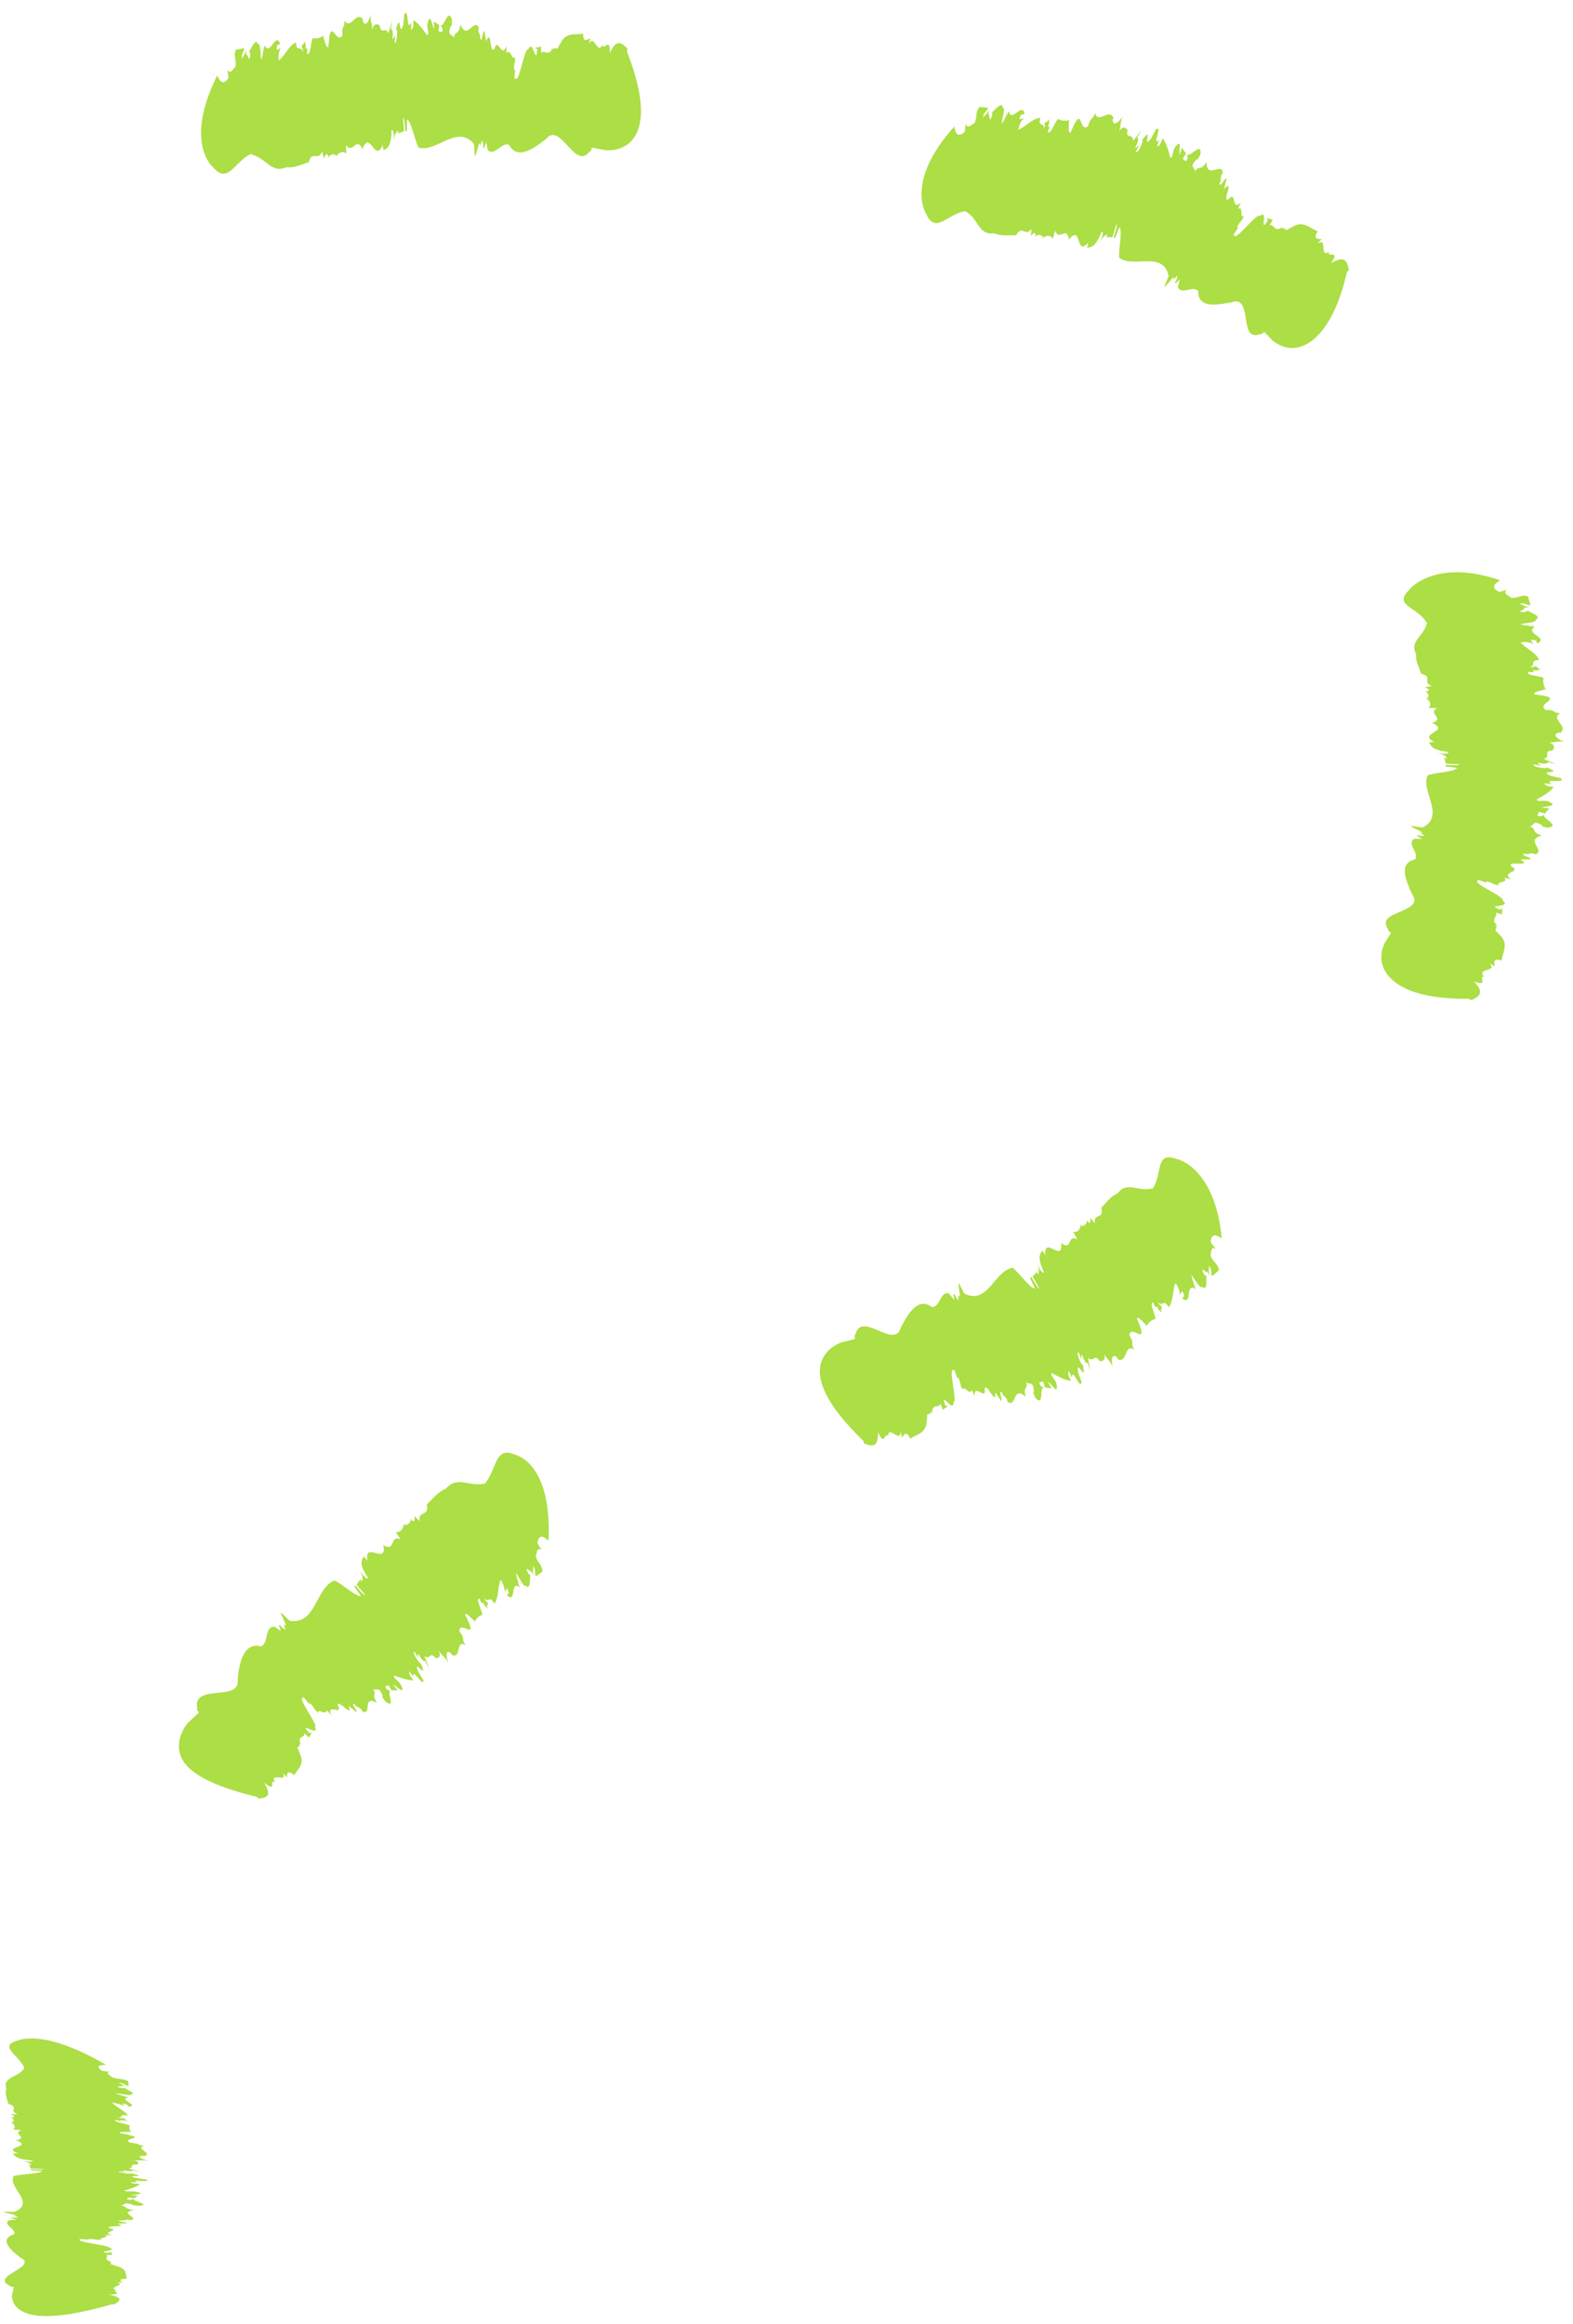 <svg width="109" height="161" viewBox="0 0 109 161" fill="none" xmlns="http://www.w3.org/2000/svg">
<path d="M18.16 3.32L18.25 3.55C18.25 3.44 18.22 3.35 18.16 3.32Z" fill="#ACDE45"/>
<path d="M38.29 3.321C38.29 3.321 38.3 3.291 38.31 3.271C38.3 3.291 38.29 3.301 38.29 3.321Z" fill="#ACDE45"/>
<path d="M21.41 11.24C21.41 11.24 21.4 11.28 21.39 11.3L21.41 11.24Z" fill="#ACDE45"/>
<path d="M17.44 10.71C18.49 10.97 18.8 12.06 19.85 11.58C20.36 11.66 20.9 11.39 21.4 11.24C21.62 10.37 22.06 11.22 22.32 10.49L22.44 10.98C22.53 10.73 22.64 10.56 22.75 10.82V10.96C22.88 10.59 23.05 10.81 23.12 10.62V10.76L23.29 10.69L23.26 10.89C23.51 10.49 23.77 10.46 24 10.64L23.97 10.05C24.47 10.71 24.64 9.47 25.09 10.26V10.4C25.63 8.83 25.98 11.46 26.55 9.97C26.48 10.16 26.58 10.27 26.58 10.42C26.84 10.25 27.13 10.16 27.13 9C27.32 9.02 27.29 9.36 27.31 9.81C27.31 9.3 27.48 9.09 27.63 9.06L27.56 9.26L28 9.09L27.92 8.13C28.15 8.41 27.98 9.3 28.2 9.07V8.27C28.52 8.43 28.7 9.64 29.01 10.23C30.28 10.58 31.69 8.56 32.85 9.99L32.89 10.59C32.89 11.47 33.25 9.3 33.27 10.11L33.42 9.71C33.46 9.87 33.53 10.04 33.46 10.23C33.59 10.27 33.59 10.12 33.69 9.86L33.81 10.41C34.3 10.84 34.76 9.81 35.28 10.04C35.88 11.17 37.11 10.19 37.83 9.63C38.87 8.37 39.82 11.9 40.88 10.47C40.9 10.6 41 10.32 41.01 10.22L41.91 10.4C41.91 10.4 43 10.56 43.74 9.78C44.47 9.01 44.91 7.3 43.44 3.56L43.48 3.37C43 2.87 42.68 2.75 42.26 3.68C42.28 2.5 41.85 3.53 41.75 3.15L41.77 3.05C41.4 3.93 41.17 2.26 40.82 3.05C40.84 2.96 40.86 2.64 40.93 2.62C40.7 2.75 40.39 3 40.41 2.32C39.87 2.47 39.15 2.12 38.76 3.19L38.79 3C38.56 3.73 38.54 3.1 38.31 3.46C38.31 3.37 38.29 3.32 38.29 3.29C38.05 4.01 37.68 3.38 37.49 3.68V3.23L37.08 3.32L37.23 3.42C37.13 4.67 36.95 2.62 36.61 3.42C36.33 3.25 35.95 6 35.68 5.38C35.52 5.96 35.83 4.43 35.61 4.88C35.62 4.23 35.72 4.47 35.68 3.95C35.47 4.25 35.37 3.27 35.1 3.71V3.2C34.75 4.12 34.5 2.51 34.26 3.39C33.91 3.8 34.07 1.88 33.69 2.86L33.57 2.17C33.42 2.06 33.44 3.01 33.28 2.67C33.3 2.24 33.07 2.32 33.18 1.91C32.81 1.22 32.39 2.85 31.9 1.7C31.78 2.54 31.53 2.04 31.44 2.67C31.44 2.3 30.93 2.6 31.23 1.81C31.26 1.75 31.3 1.76 31.29 1.9L31.33 1.4C31.06 0.45 30.8 1.91 30.52 1.76C30.6 1.93 30.71 1.88 30.64 2.23L30.38 2.16L30.44 1.74L30.05 1.49L30.1 2.01C29.91 1.74 29.85 0.86 29.63 1.59C29.53 2 29.81 2.29 29.6 2.45C29.35 2.09 28.96 1.56 28.64 1.4C28.67 1.99 28.58 1.96 28.49 2.08V1.57C28.13 2.28 28.36 0.45 28.01 1.01L28.04 0.66L27.95 1.72C27.64 2.73 27.78 0.67 27.44 2.04C27.58 1.95 27.5 3.16 27.34 2.94L27.38 2.45C27.29 2.55 27.26 2.76 27.19 2.66C27.25 2.4 27.22 1.95 27.08 2.03L27.17 1.42L26.91 2.32C26.71 1.79 26.39 2.46 26.31 1.76C26.31 1.76 25.88 1.42 25.78 2.18C25.86 1.71 25.63 1.53 25.69 0.98C25.58 1.51 25.26 1.95 25.12 1.38L25.14 1.32C24.65 0.74 24.31 2.12 23.87 1.42C23.9 2.01 23.66 1.69 23.73 2.44C23.29 3.19 22.88 0.92 22.76 3.25C22.56 3.38 22.51 2.71 22.4 2.59L22.45 2.47C22.07 2.67 21.96 2.69 21.67 2.64C21.53 2.87 21.53 3.95 21.27 3.7C21.34 3.27 21.24 3.35 21.15 3.35C21.21 3.28 21.22 3.12 21.09 2.84C21.08 2.97 21.05 3.06 21.03 3.12C21.03 3.09 21.03 3.06 21.03 3.01C20.87 3.17 20.91 3.3 20.98 3.36C20.98 3.43 20.98 3.51 21.01 3.63C20.83 3.08 20.55 3.68 20.51 2.94C20.04 3.12 19.71 3.9 19.32 4.19C19.26 3.81 19.35 3.47 19.46 3.32L19.18 3.47C19.17 2.92 19.33 3.15 19.42 3.04C19.06 2.16 18.75 3.94 18.33 3.14L18.26 3.57L18.23 3.5C18.23 3.73 18.16 4.04 18.1 4.12C18.03 3.65 18.07 3.02 17.88 3.06C17.71 2.61 17.45 3.3 17.26 3.57C17.37 3.65 17.35 3.91 17.3 4.08C17.2 4.1 17.13 3.63 17.06 3.83L17.03 3.19C17.09 3.79 16.8 3.85 16.77 4.12C16.7 3.65 16.91 3.7 16.92 3.34C16.53 3.41 16.73 3.38 16.34 3.45C16.15 3.94 16.4 4.06 16.32 4.62C16.14 4.75 15.98 5.21 15.75 4.83L15.84 5.4C15.51 5.85 15.31 5.8 15.05 5.23C13.87 7.61 13.81 9.2 14.04 10.2C14.27 11.2 14.78 11.6 14.78 11.6C15.82 12.82 16.26 11.14 17.43 10.65L17.44 10.71Z" fill="#ACDE45"/>
<path d="M69.7 7.771L69.72 8.021C69.75 7.911 69.75 7.821 69.7 7.771Z" fill="#ACDE45"/>
<path d="M88.88 15.69C88.88 15.69 88.91 15.67 88.93 15.66C88.91 15.66 88.9 15.68 88.88 15.69Z" fill="#ACDE45"/>
<path d="M70.41 16.29C70.41 16.29 70.39 16.32 70.37 16.34L70.41 16.29Z" fill="#ACDE45"/>
<path d="M66.92 14.65C67.83 15.17 67.78 16.33 68.89 16.16C69.34 16.37 69.9 16.29 70.4 16.3C70.87 15.54 71.01 16.46 71.48 15.86L71.43 16.36C71.59 16.15 71.75 16.03 71.76 16.31L71.71 16.44C71.96 16.13 72.04 16.39 72.16 16.23L72.11 16.36H72.29L72.2 16.54C72.55 16.24 72.8 16.3 72.95 16.54L73.12 15.97C73.35 16.75 73.92 15.65 74.06 16.53L74.01 16.66C75.05 15.37 74.44 17.94 75.47 16.75C75.34 16.9 75.39 17.05 75.33 17.18C75.63 17.11 75.91 17.13 76.34 16.04C76.51 16.12 76.35 16.43 76.21 16.86C76.39 16.38 76.62 16.25 76.77 16.27L76.63 16.43H77.09L77.37 15.5C77.48 15.84 76.98 16.61 77.27 16.48L77.57 15.74C77.8 16.01 77.51 17.19 77.55 17.85C78.52 18.62 80.58 17.33 80.98 19.11L80.76 19.67C80.39 20.46 81.62 18.65 81.29 19.39L81.59 19.09C81.55 19.25 81.55 19.43 81.4 19.58C81.49 19.66 81.56 19.54 81.76 19.34L81.62 19.88C81.84 20.48 82.69 19.74 83.03 20.17C83 21.44 84.47 21.09 85.34 20.95C86.07 20.65 86.22 21.36 86.33 22.08C86.44 22.8 86.55 23.46 87.36 23.13C87.31 23.25 87.54 23.07 87.6 22.99L88.19 23.6C88.19 23.6 88.38 23.77 88.69 23.91C89 24.06 89.43 24.18 89.94 24.07C90.45 23.96 91.05 23.63 91.66 22.85C92.26 22.07 92.89 20.84 93.33 18.85L93.47 18.72C93.35 18 93.12 17.71 92.23 18.24C92.9 17.27 91.95 17.87 92.08 17.49L92.15 17.42C91.35 17.95 92.05 16.39 91.3 16.87C91.36 16.8 91.56 16.54 91.63 16.57C91.35 16.56 90.94 16.59 91.31 16.02C90.75 15.84 90.26 15.13 89.36 15.86L89.48 15.71C88.91 16.22 89.2 15.66 88.81 15.86C88.85 15.78 88.86 15.73 88.88 15.7C88.31 16.2 88.28 15.45 87.97 15.62L88.2 15.23L87.77 15.1L87.86 15.27C87.17 16.31 87.98 14.43 87.29 14.97C87.11 14.68 85.48 16.92 85.53 16.24C85.12 16.68 86.1 15.47 85.7 15.76C86.01 15.19 85.99 15.45 86.19 14.97C85.86 15.13 86.21 14.22 85.77 14.48L86 14.03C85.26 14.68 85.74 13.13 85.12 13.81C84.62 14.02 85.61 12.36 84.82 13.07L85 12.39C84.91 12.22 84.52 13.09 84.51 12.71C84.72 12.33 84.46 12.3 84.74 11.98C84.67 11.19 83.59 12.48 83.61 11.22C83.15 11.93 83.12 11.37 82.77 11.91C82.91 11.57 82.31 11.64 82.92 11.04C82.97 10.99 83.01 11.02 82.94 11.15L83.18 10.71C83.3 9.73 82.46 10.95 82.25 10.7C82.26 10.89 82.39 10.9 82.18 11.18L81.96 11L82.18 10.64L81.9 10.24L81.74 10.74C81.66 10.41 81.95 9.57 81.45 10.16C81.19 10.5 81.35 10.88 81.09 10.94C80.98 10.51 80.82 9.86 80.56 9.59C80.37 10.14 80.29 10.09 80.16 10.16L80.34 9.69C79.74 10.2 80.64 8.6 80.09 8.98L80.25 8.66L79.76 9.61C79.08 10.43 79.98 8.57 79.14 9.71C79.3 9.68 78.79 10.78 78.71 10.51L78.93 10.07C78.8 10.13 78.7 10.31 78.67 10.19C78.82 9.96 78.96 9.54 78.79 9.56L79.1 9.02L78.52 9.76C78.52 9.19 77.97 9.69 78.14 9.01C78.14 9.01 77.84 8.53 77.48 9.21C77.73 8.8 77.56 8.55 77.81 8.05C77.52 8.51 77.05 8.81 77.11 8.23L77.16 8.18C76.87 7.46 76.08 8.64 75.88 7.82C75.71 8.39 75.59 8.01 75.4 8.74C74.73 9.3 75.07 7.02 74.19 9.18C73.95 9.23 74.12 8.58 74.05 8.43L74.14 8.33C73.7 8.39 73.59 8.37 73.32 8.24C73.11 8.41 72.77 9.44 72.6 9.12C72.81 8.73 72.68 8.78 72.59 8.75C72.67 8.7 72.73 8.56 72.69 8.24C72.63 8.36 72.58 8.43 72.54 8.49C72.54 8.46 72.55 8.43 72.57 8.39C72.37 8.49 72.36 8.63 72.41 8.7C72.39 8.76 72.37 8.84 72.36 8.97C72.36 8.39 71.9 8.87 72.09 8.16C71.57 8.18 71.02 8.82 70.56 8.99C70.62 8.61 70.8 8.31 70.95 8.2L70.63 8.26C70.78 7.73 70.87 8 70.99 7.92C70.89 6.98 70.07 8.58 69.9 7.69L69.71 8.09V8.01C69.65 8.23 69.48 8.51 69.4 8.56C69.47 8.08 69.69 7.5 69.49 7.47C69.45 6.99 69 7.58 68.73 7.78C68.82 7.89 68.72 8.13 68.63 8.28C68.53 8.28 68.59 7.8 68.47 7.98L68.62 7.35C68.51 7.95 68.21 7.92 68.11 8.17C68.17 7.69 68.36 7.81 68.47 7.47C68.07 7.43 68.27 7.45 67.87 7.41C67.55 7.83 67.76 8.01 67.53 8.53C67.32 8.61 67.04 9 66.92 8.57L66.85 9.14C66.41 9.49 66.23 9.38 66.13 8.77C64.35 10.74 63.9 12.27 63.86 13.29C63.82 14.31 64.19 14.84 64.19 14.84C64.83 16.28 65.69 14.77 66.91 14.63L66.92 14.65Z" fill="#ACDE45"/>
<path d="M106.3 43.27L106.07 43.38C106.18 43.37 106.27 43.34 106.3 43.27Z" fill="#ACDE45"/>
<path d="M103.84 64.15C103.84 64.15 103.87 64.17 103.88 64.19C103.87 64.17 103.85 64.16 103.84 64.15Z" fill="#ACDE45"/>
<path d="M98.48 46.69C98.48 46.69 98.44 46.68 98.42 46.67L98.48 46.69Z" fill="#ACDE45"/>
<path d="M98.89 43.12C98.71 44.08 97.63 44.4 98.13 45.31C98.07 45.76 98.33 46.24 98.48 46.68C99.34 46.88 98.5 47.27 99.22 47.52L98.73 47.62C98.98 47.71 99.14 47.82 98.87 47.9H98.73C99.1 48.03 98.87 48.18 99.06 48.24H98.92L98.98 48.39L98.78 48.36C99.17 48.6 99.18 48.84 98.99 49.05H99.58C98.9 49.48 100.12 49.71 99.3 50.08L99.16 50.06C100.69 50.7 98.04 50.79 99.47 51.45C99.29 51.37 99.16 51.45 99.02 51.43C99.17 51.69 99.23 51.97 100.38 52.1C100.34 52.28 100 52.21 99.55 52.18C100.06 52.24 100.25 52.42 100.26 52.57L100.07 52.48L100.19 52.91L101.15 52.95C100.85 53.14 99.98 52.86 100.18 53.1L100.97 53.2C100.77 53.49 99.55 53.51 98.93 53.71C98.42 54.82 100.19 56.51 98.58 57.33L97.98 57.25C97.12 57.08 99.18 57.83 98.38 57.69L98.74 57.9C98.58 57.9 98.4 57.94 98.22 57.83C98.16 57.94 98.3 57.97 98.54 58.12H97.98C97.46 58.47 98.38 59.11 98.05 59.54C96.83 59.82 97.5 61.14 97.85 61.96C98.33 62.6 97.64 62.91 96.99 63.18C96.33 63.46 95.7 63.72 96.21 64.42C96.08 64.4 96.31 64.58 96.4 64.62L95.95 65.34C95.95 65.34 95.46 66.22 95.91 67.16C96.37 68.06 97.73 69.24 101.79 69.2L101.95 69.3C102.6 69.01 102.85 68.72 102.12 67.99C103.22 68.41 102.41 67.63 102.81 67.66L102.89 67.71C102.18 67.05 103.85 67.36 103.22 66.75C103.3 66.8 103.6 66.92 103.59 67C103.54 66.72 103.41 66.33 104.06 66.56C104.1 65.97 104.67 65.32 103.75 64.63L103.92 64.72C103.29 64.29 103.9 64.44 103.62 64.1C103.71 64.12 103.76 64.12 103.79 64.13C103.17 63.69 103.88 63.49 103.64 63.22L104.08 63.35L104.11 62.9L103.97 63.03C102.79 62.61 104.82 62.94 104.13 62.4C104.37 62.15 101.8 61.12 102.46 61C101.93 60.71 103.34 61.37 102.97 61.05C103.6 61.21 103.34 61.25 103.85 61.34C103.61 61.06 104.59 61.18 104.23 60.81L104.72 60.93C103.91 60.37 105.53 60.46 104.72 60.02C104.39 59.58 106.24 60.13 105.36 59.54H106.06C106.2 59.42 105.26 59.25 105.63 59.15C106.05 59.25 106.02 59 106.39 59.19C107.14 58.93 105.62 58.19 106.84 57.89C106.03 57.62 106.57 57.45 105.97 57.25C106.33 57.3 106.12 56.74 106.85 57.17C106.91 57.21 106.89 57.25 106.75 57.22L107.23 57.35C108.21 57.22 106.82 56.71 107.01 56.45C106.83 56.51 106.86 56.63 106.53 56.5L106.64 56.24L107.05 56.37L107.36 56L106.84 55.97C107.14 55.81 108.02 55.88 107.33 55.54C106.94 55.38 106.61 55.62 106.48 55.39C106.88 55.18 107.46 54.85 107.66 54.52C107.07 54.47 107.11 54.38 107 54.27L107.51 54.33C106.86 53.87 108.64 54.34 108.13 53.9L108.48 53.98L107.44 53.75C106.48 53.3 108.51 53.69 107.18 53.17C107.25 53.32 106.06 53.11 106.3 52.96L106.78 53.06C106.69 52.95 106.49 52.9 106.6 52.84C106.86 52.93 107.31 52.95 107.24 52.79L107.84 52.95L106.97 52.58C107.51 52.42 106.89 52.02 107.58 52C107.58 52 107.96 51.57 107.21 51.4C107.67 51.53 107.87 51.29 108.42 51.4C107.9 51.23 107.49 50.85 108.06 50.75L108.12 50.78C108.74 50.29 107.39 49.84 108.11 49.4C107.52 49.4 107.85 49.16 107.1 49.19C106.38 48.69 108.66 48.34 106.33 48.12C106.21 47.9 106.88 47.87 107 47.76L107.12 47.81C106.94 47.4 106.91 47.28 106.96 46.97C106.73 46.82 105.65 46.81 105.91 46.54C106.34 46.62 106.26 46.51 106.26 46.41C106.33 46.47 106.49 46.49 106.77 46.35C106.64 46.33 106.55 46.31 106.48 46.28C106.51 46.28 106.54 46.28 106.59 46.28C106.43 46.11 106.3 46.15 106.24 46.23C106.17 46.23 106.09 46.23 105.97 46.26C106.52 46.07 105.92 45.78 106.65 45.73C106.47 45.22 105.68 44.9 105.37 44.51C105.75 44.44 106.09 44.51 106.24 44.63L106.08 44.34C106.63 44.31 106.4 44.49 106.52 44.58C107.38 44.16 105.59 43.91 106.36 43.42L105.92 43.37L105.99 43.34C105.76 43.36 105.44 43.3 105.37 43.24C105.84 43.14 106.46 43.14 106.42 42.93C106.86 42.72 106.14 42.48 105.86 42.3C105.79 42.42 105.53 42.42 105.35 42.39C105.32 42.29 105.79 42.17 105.58 42.12L106.22 42.03C105.62 42.14 105.54 41.84 105.27 41.84C105.74 41.72 105.7 41.94 106.06 41.93C105.94 41.52 106 41.73 105.88 41.32C105.37 41.17 105.28 41.45 104.71 41.42C104.56 41.25 104.09 41.14 104.44 40.86L103.89 41.02C103.39 40.74 103.42 40.54 103.95 40.2C101.42 39.35 99.84 39.64 98.9 40.02C97.95 40.4 97.62 40.9 97.62 40.9C96.54 41.96 98.25 42.08 98.82 43.09L98.89 43.12Z" fill="#ACDE45"/>
<path d="M82.94 89.07L82.75 88.91C82.81 89 82.87 89.07 82.94 89.07Z" fill="#ACDE45"/>
<path d="M76.31 83.69C76.31 83.69 76.31 83.65 76.3 83.63V83.69H76.31Z" fill="#ACDE45"/>
<path d="M79.86 82.331C78.87 82.611 78.08 81.79 77.44 82.691C76.98 82.85 76.66 83.331 76.31 83.68C76.53 84.54 75.76 83.991 75.87 84.751L75.55 84.371C75.59 84.631 75.57 84.831 75.36 84.641L75.3 84.511C75.35 84.901 75.11 84.781 75.14 84.981L75.08 84.851L74.96 84.991L74.89 84.801C74.86 85.261 74.64 85.401 74.36 85.341L74.65 85.861C73.92 85.491 74.33 86.66 73.59 86.16L73.53 86.031C73.73 87.671 72.29 85.451 72.44 87.031C72.42 86.831 72.28 86.77 72.22 86.641C72.06 86.91 71.85 87.111 72.35 88.16C72.17 88.231 72.05 87.901 71.84 87.501C72.06 87.961 72 88.221 71.88 88.311L71.86 88.101L71.55 88.441L72.03 89.281C71.71 89.131 71.48 88.241 71.38 88.551L71.72 89.271C71.37 89.271 70.69 88.251 70.17 87.831C68.9 88.041 68.46 90.451 66.82 89.621L66.54 89.091C66.18 88.291 66.75 90.41 66.39 89.68L66.42 90.101C66.32 89.971 66.18 89.85 66.17 89.641C66.04 89.66 66.09 89.791 66.11 90.071L65.77 89.621C65.15 89.421 65.16 90.561 64.58 90.561C63.57 89.781 62.85 91.171 62.42 91.981C61.99 93.561 59.66 90.731 59.27 92.491C59.19 92.391 59.22 92.681 59.25 92.771L58.35 92.991C58.35 92.991 54.05 94.281 59.83 99.831L59.88 100.011C60.52 100.261 60.86 100.241 60.84 99.221C61.32 100.301 61.27 99.181 61.52 99.491L61.54 99.581C61.5 98.621 62.41 100.051 62.4 99.191C62.42 99.281 62.53 99.581 62.48 99.63C62.63 99.41 62.81 99.061 63.08 99.691C63.5 99.331 64.3 99.361 64.21 98.221L64.26 98.4C64.17 97.641 64.45 98.211 64.51 97.781C64.55 97.861 64.58 97.9 64.6 97.93C64.52 97.18 65.12 97.601 65.16 97.251L65.34 97.671L65.69 97.421L65.51 97.391C65.09 96.21 66.09 98.001 66.07 97.141C66.39 97.18 65.62 94.521 66.12 94.971C66.03 94.381 66.37 95.9 66.39 95.4C66.64 96.001 66.46 95.811 66.7 96.281C66.77 95.921 67.26 96.771 67.33 96.271L67.53 96.741C67.48 95.761 68.36 97.121 68.23 96.221C68.38 95.701 69.02 97.521 68.97 96.471L69.36 97.051C69.54 97.091 69.13 96.231 69.42 96.471C69.58 96.871 69.75 96.701 69.82 97.121C70.44 97.591 70.16 95.931 71.08 96.781C70.85 95.961 71.28 96.321 71.1 95.711C71.26 96.041 71.59 95.561 71.65 96.4C71.65 96.471 71.61 96.481 71.55 96.341L71.72 96.811C72.37 97.561 72 96.13 72.32 96.141C72.17 96.02 72.09 96.111 72.02 95.771L72.29 95.721L72.41 96.13L72.87 96.191L72.61 95.741C72.9 95.901 73.32 96.68 73.22 95.921C73.14 95.501 72.76 95.361 72.88 95.121C73.26 95.331 73.84 95.671 74.21 95.66C73.94 95.141 74.03 95.121 74.06 94.981L74.28 95.441C74.3 94.65 74.87 96.401 74.95 95.741L75.07 96.071L74.7 95.071C74.56 94.021 75.31 95.951 75.04 94.561C74.95 94.701 74.5 93.581 74.75 93.701L74.92 94.16C74.96 94.031 74.9 93.831 75 93.891C75.06 94.15 75.28 94.55 75.37 94.41L75.55 95.001L75.4 94.071C75.81 94.451 75.82 93.721 76.19 94.301C76.19 94.301 76.74 94.41 76.49 93.691C76.62 94.15 76.92 94.201 77.1 94.731C76.97 94.201 77.08 93.661 77.45 94.111V94.18C78.17 94.471 77.86 93.081 78.59 93.501C78.3 92.991 78.66 93.161 78.26 92.521C78.32 91.651 79.73 93.491 78.78 91.351C78.9 91.141 79.26 91.711 79.41 91.771V91.9C79.68 91.54 79.77 91.471 80.06 91.38C80.08 91.111 79.58 90.151 79.93 90.261C80.06 90.681 80.12 90.561 80.21 90.511C80.19 90.601 80.25 90.751 80.5 90.941C80.45 90.811 80.44 90.731 80.42 90.66C80.44 90.691 80.45 90.711 80.48 90.751C80.55 90.541 80.46 90.43 80.36 90.421C80.33 90.361 80.28 90.291 80.21 90.201C80.63 90.601 80.6 89.931 80.98 90.571C81.32 90.171 81.25 89.341 81.45 88.891C81.68 89.191 81.77 89.531 81.74 89.721L81.92 89.451C82.2 89.921 81.94 89.811 81.92 89.951C82.67 90.531 82.08 88.821 82.85 89.311L82.7 88.9L82.76 88.951C82.64 88.761 82.55 88.441 82.57 88.351C82.87 88.731 83.14 89.29 83.3 89.16C83.68 89.471 83.57 88.731 83.6 88.4C83.46 88.4 83.35 88.151 83.3 87.981C83.38 87.911 83.68 88.281 83.63 88.071L83.98 88.611C83.62 88.121 83.85 87.921 83.74 87.671C84.05 88.04 83.83 88.1 84 88.421C84.31 88.15 84.15 88.281 84.46 88.011C84.38 87.491 84.1 87.521 83.87 86.991C83.96 86.781 83.87 86.311 84.26 86.521L83.89 86.081C83.94 85.521 84.14 85.461 84.66 85.801C84.41 83.151 83.55 81.811 82.83 81.091C82.1 80.371 81.48 80.281 81.48 80.281C80.02 79.761 80.57 81.391 79.86 82.371V82.331Z" fill="#ACDE45"/>
<path d="M36.14 109.75L35.96 109.58C36.01 109.68 36.07 109.75 36.14 109.75Z" fill="#ACDE45"/>
<path d="M20.9 120.89C20.9 120.89 20.91 120.92 20.93 120.94C20.93 120.92 20.92 120.9 20.9 120.89Z" fill="#ACDE45"/>
<path d="M29.57 104.24C29.57 104.24 29.57 104.2 29.56 104.18V104.24H29.57Z" fill="#ACDE45"/>
<path d="M33.59 102.79C32.48 103.03 31.7 102.21 30.89 103.15C30.36 103.34 29.97 103.86 29.57 104.24C29.78 105.11 28.96 104.61 29.07 105.39L28.72 105.03C28.76 105.3 28.74 105.5 28.51 105.33L28.44 105.2C28.5 105.6 28.23 105.5 28.26 105.7L28.19 105.57L28.06 105.72L27.98 105.53C27.95 106 27.73 106.17 27.42 106.15L27.75 106.64C26.95 106.36 27.45 107.5 26.62 107.09L26.55 106.97C26.9 108.6 25.17 106.61 25.47 108.19C25.43 107.99 25.27 107.96 25.2 107.83C25.06 108.13 24.85 108.37 25.51 109.33C25.33 109.43 25.16 109.12 24.89 108.77C25.18 109.19 25.16 109.47 25.04 109.59L24.99 109.39L24.71 109.8L25.34 110.53C24.98 110.44 24.61 109.61 24.56 109.93L25.02 110.58C24.66 110.64 23.79 109.78 23.17 109.5C21.83 110.06 21.94 112.56 20.07 112.3L19.64 111.88C19.05 111.23 20.21 113.1 19.64 112.52L19.79 112.92C19.66 112.83 19.48 112.76 19.41 112.56C19.28 112.63 19.37 112.74 19.47 113L19 112.69C18.3 112.74 18.64 113.82 18.09 114.07C16.82 113.73 16.55 115.4 16.47 116.35C16.57 117.17 15.79 117.21 15.02 117.29C14.25 117.37 13.46 117.48 13.68 118.39C13.56 118.34 13.72 118.59 13.79 118.65L13.05 119.34C13.05 119.34 12.83 119.55 12.66 119.92C12.48 120.29 12.33 120.79 12.43 121.33C12.62 122.44 13.93 123.57 17.79 124.49L17.93 124.62C18.58 124.53 18.83 124.37 18.3 123.52C19.24 124.23 18.64 123.3 19.01 123.46L19.08 123.53C18.57 122.72 20.03 123.57 19.59 122.83C19.65 122.9 19.89 123.12 19.87 123.18C19.89 122.93 19.87 122.56 20.4 123C20.59 122.53 21.25 122.26 20.67 121.28L20.79 121.43C20.38 120.8 20.87 121.19 20.74 120.79C20.81 120.84 20.85 120.87 20.88 120.89C20.49 120.24 21.2 120.41 21.08 120.08L21.41 120.39L21.6 120.04L21.43 120.07C20.59 119.14 22.18 120.42 21.82 119.65C22.12 119.59 20.42 117.4 21.05 117.65C20.75 117.13 21.61 118.43 21.45 117.96C21.9 118.43 21.66 118.32 22.05 118.67C21.98 118.31 22.73 118.94 22.61 118.46L22.96 118.83C22.56 117.93 23.84 118.94 23.4 118.15C23.36 117.62 24.55 119.14 24.15 118.18L24.69 118.62C24.87 118.62 24.22 117.92 24.55 118.07C24.82 118.41 24.92 118.2 25.12 118.58C25.82 118.88 25.05 117.39 26.13 117.99C25.68 117.27 26.17 117.52 25.83 116.97C26.07 117.25 26.23 116.72 26.52 117.51C26.54 117.58 26.51 117.59 26.42 117.48L26.71 117.89C27.49 118.47 26.76 117.2 27.06 117.15C26.9 117.07 26.84 117.16 26.69 116.85L26.92 116.76L27.14 117.12L27.57 117.1L27.22 116.72C27.52 116.83 28.1 117.5 27.81 116.79C27.64 116.41 27.26 116.33 27.31 116.09C27.71 116.23 28.31 116.45 28.65 116.41C28.28 115.95 28.36 115.92 28.36 115.78L28.66 116.19C28.51 115.43 29.4 117.03 29.33 116.39L29.51 116.7L28.96 115.78C28.61 114.79 29.69 116.56 29.16 115.24C29.11 115.38 28.47 114.35 28.73 114.44L28.98 114.87C28.99 114.73 28.9 114.55 29.01 114.6C29.12 114.85 29.39 115.2 29.45 115.06L29.73 115.61L29.42 114.73C29.87 115.06 29.74 114.35 30.19 114.88C30.19 114.88 30.7 114.94 30.36 114.26C30.55 114.7 30.83 114.73 31.08 115.22C30.87 114.72 30.89 114.18 31.3 114.6L31.32 114.67C32.01 114.92 31.54 113.59 32.26 113.97C31.93 113.48 32.28 113.64 31.84 113.02C31.81 112.15 33.29 113.93 32.22 111.86C32.32 111.65 32.7 112.21 32.85 112.26L32.87 112.39C33.08 112.04 33.16 111.97 33.42 111.88C33.42 111.61 32.9 110.67 33.24 110.77C33.39 111.18 33.43 111.06 33.51 111.02C33.49 111.11 33.56 111.25 33.8 111.45C33.75 111.33 33.73 111.24 33.72 111.17C33.74 111.2 33.75 111.22 33.78 111.26C33.84 111.05 33.75 110.95 33.66 110.93C33.63 110.87 33.58 110.8 33.51 110.71C33.92 111.12 33.88 110.46 34.26 111.1C34.57 110.73 34.48 109.89 34.69 109.46C34.91 109.77 34.99 110.11 34.96 110.29L35.13 110.04C35.39 110.52 35.14 110.39 35.13 110.53C35.83 111.16 35.3 109.44 36.01 109.98L35.88 109.56L35.93 109.61C35.82 109.41 35.75 109.09 35.77 109C36.04 109.4 36.28 109.97 36.43 109.86C36.77 110.2 36.69 109.46 36.75 109.14C36.62 109.12 36.53 108.87 36.49 108.7C36.57 108.64 36.83 109.04 36.8 108.83L37.1 109.4C36.79 108.88 37.02 108.71 36.93 108.46C37.19 108.86 36.99 108.89 37.13 109.22C37.44 109 37.28 109.11 37.59 108.88C37.55 108.36 37.28 108.35 37.12 107.81C37.22 107.62 37.18 107.14 37.54 107.39L37.23 106.91C37.34 106.36 37.55 106.33 38.01 106.75C38.13 104.1 37.59 102.6 36.99 101.78C36.39 100.95 35.73 100.8 35.73 100.8C34.23 100.12 34.46 101.86 33.56 102.83L33.59 102.79Z" fill="#ACDE45"/>
<path d="M8.78 145.25H8.54C8.65 145.27 8.74 145.28 8.78 145.25Z" fill="#ACDE45"/>
<path d="M7.75 156.71C7.75 156.71 7.78 156.71 7.8 156.72C7.78 156.72 7.76 156.71 7.75 156.71Z" fill="#ACDE45"/>
<path d="M0.58 145.76C0.58 145.76 0.55 145.74 0.52 145.74L0.58 145.76Z" fill="#ACDE45"/>
<path d="M1.66 143.32C1.26 143.93 0.13 143.92 0.45 144.7C0.31 145.02 0.49 145.42 0.58 145.76C1.41 146.04 0.53 146.19 1.22 146.48H0.73C0.97 146.58 1.12 146.67 0.85 146.7L0.71 146.68C1.06 146.83 0.83 146.9 1.01 146.97L0.87 146.95L0.92 147.07L0.72 147.02C1.09 147.24 1.09 147.41 0.89 147.53L1.48 147.59C0.78 147.82 1.98 148.09 1.17 148.27L1.03 148.25C2.54 148.79 -0.1 148.7 1.34 149.23C1.16 149.16 1.03 149.22 0.89 149.2C1.04 149.39 1.11 149.58 2.27 149.7C2.24 149.82 1.9 149.76 1.45 149.73C1.96 149.78 2.16 149.91 2.18 150.01L1.99 149.95L2.13 150.24L3.09 150.28C2.8 150.4 1.92 150.2 2.14 150.36L2.93 150.43C2.75 150.61 1.54 150.62 0.94 150.76C0.52 151.56 2.49 152.57 1.04 153.24H0.44C-0.43 153.2 1.72 153.52 0.91 153.51L1.3 153.62C1.14 153.64 0.97 153.68 0.78 153.62C0.74 153.7 0.88 153.71 1.15 153.78L0.6 153.84C0.16 154.14 1.2 154.47 0.97 154.8C-0.16 155.16 0.84 155.98 1.42 156.42C2.72 157.05 -0.79 157.72 0.71 158.38C0.59 158.4 0.86 158.45 0.96 158.45L0.83 159.03C0.83 159.03 0.75 159.73 1.58 160.16C2.41 160.59 4.14 160.69 7.75 159.65H7.94C8.4 159.36 8.5 159.18 7.54 158.98C8.72 158.95 7.66 158.74 8.04 158.67H8.14C7.24 158.49 8.89 158.31 8.08 158.13C8.17 158.13 8.5 158.14 8.52 158.18C8.37 158.05 8.11 157.88 8.8 157.88C8.63 157.58 8.95 157.17 7.86 156.95L8.05 156.97C7.31 156.84 7.94 156.83 7.57 156.69C7.66 156.69 7.71 156.68 7.74 156.69C7.02 156.55 7.64 156.34 7.33 156.23H7.78L7.68 156L7.58 156.09C6.33 156.02 8.37 155.93 7.56 155.73C7.72 155.58 4.98 155.3 5.6 155.15C5.02 155.04 6.55 155.26 6.1 155.12C6.75 155.14 6.51 155.19 7.03 155.18C6.73 155.05 7.7 155.01 7.27 154.85L7.78 154.87C6.86 154.64 8.46 154.55 7.58 154.38C7.17 154.16 9.09 154.33 8.11 154.07L8.8 154.03C8.92 153.95 7.96 153.92 8.3 153.84C8.73 153.87 8.65 153.74 9.06 153.82C9.75 153.65 8.12 153.32 9.29 153.12C8.45 153 8.96 152.89 8.34 152.8C8.71 152.82 8.42 152.52 9.2 152.74C9.26 152.76 9.25 152.78 9.11 152.77L9.61 152.83C10.56 152.74 9.11 152.5 9.27 152.35C9.1 152.38 9.14 152.45 8.8 152.38L8.88 152.24L9.3 152.3L9.56 152.1H9.04C9.32 152 10.2 152.04 9.48 151.86C9.07 151.77 8.77 151.9 8.62 151.77C8.99 151.66 9.54 151.49 9.71 151.32C9.12 151.28 9.15 151.24 9.04 151.17L9.55 151.21C8.86 150.95 10.67 151.25 10.13 151L10.48 151.05L9.43 150.9C8.45 150.63 10.49 150.91 9.14 150.58C9.22 150.67 8.02 150.5 8.25 150.43L8.74 150.5C8.64 150.44 8.44 150.4 8.54 150.37C8.8 150.43 9.25 150.46 9.17 150.37L9.78 150.48L8.9 150.24C9.44 150.18 8.8 149.94 9.49 149.97C9.49 149.97 9.85 149.77 9.11 149.63C9.57 149.73 9.77 149.63 10.31 149.72C9.79 149.6 9.38 149.36 9.95 149.36L10.01 149.38C10.62 149.18 9.28 148.82 10.01 148.67C9.42 148.6 9.76 148.52 9.01 148.45C8.31 148.1 10.59 148.2 8.29 147.79C8.18 147.66 8.85 147.73 8.98 147.69L9.1 147.73C8.94 147.49 8.93 147.42 9.01 147.27C8.8 147.16 7.73 146.98 8.01 146.88C8.43 146.99 8.36 146.92 8.37 146.87C8.43 146.91 8.59 146.95 8.88 146.92C8.75 146.89 8.67 146.86 8.61 146.84C8.64 146.84 8.67 146.84 8.72 146.85C8.58 146.74 8.45 146.73 8.38 146.76C8.32 146.75 8.23 146.74 8.11 146.73C8.67 146.73 8.11 146.46 8.85 146.57C8.73 146.28 8 145.96 7.76 145.68C8.14 145.72 8.46 145.83 8.6 145.92L8.49 145.74C9.03 145.83 8.78 145.88 8.88 145.95C9.78 145.91 8.08 145.41 8.92 145.33L8.5 145.21H8.57C8.34 145.17 8.05 145.06 7.98 145.02C8.45 145.07 9.06 145.22 9.05 145.11C9.52 145.11 8.87 144.82 8.64 144.66C8.55 144.71 8.29 144.64 8.13 144.58C8.13 144.52 8.6 144.58 8.41 144.5L9.04 144.62C8.44 144.53 8.43 144.35 8.17 144.28C8.64 144.34 8.56 144.44 8.91 144.53C8.9 144.3 8.91 144.41 8.89 144.19C8.44 143.98 8.29 144.09 7.75 143.92C7.65 143.79 7.23 143.6 7.63 143.55L7.06 143.47C6.66 143.18 6.76 143.07 7.35 143.06C5.24 141.83 3.71 141.37 2.7 141.26C1.69 141.15 1.21 141.38 1.21 141.38C-0.17 141.76 1.39 142.45 1.68 143.28L1.66 143.32Z" fill="#ACDE45"/>
</svg>
